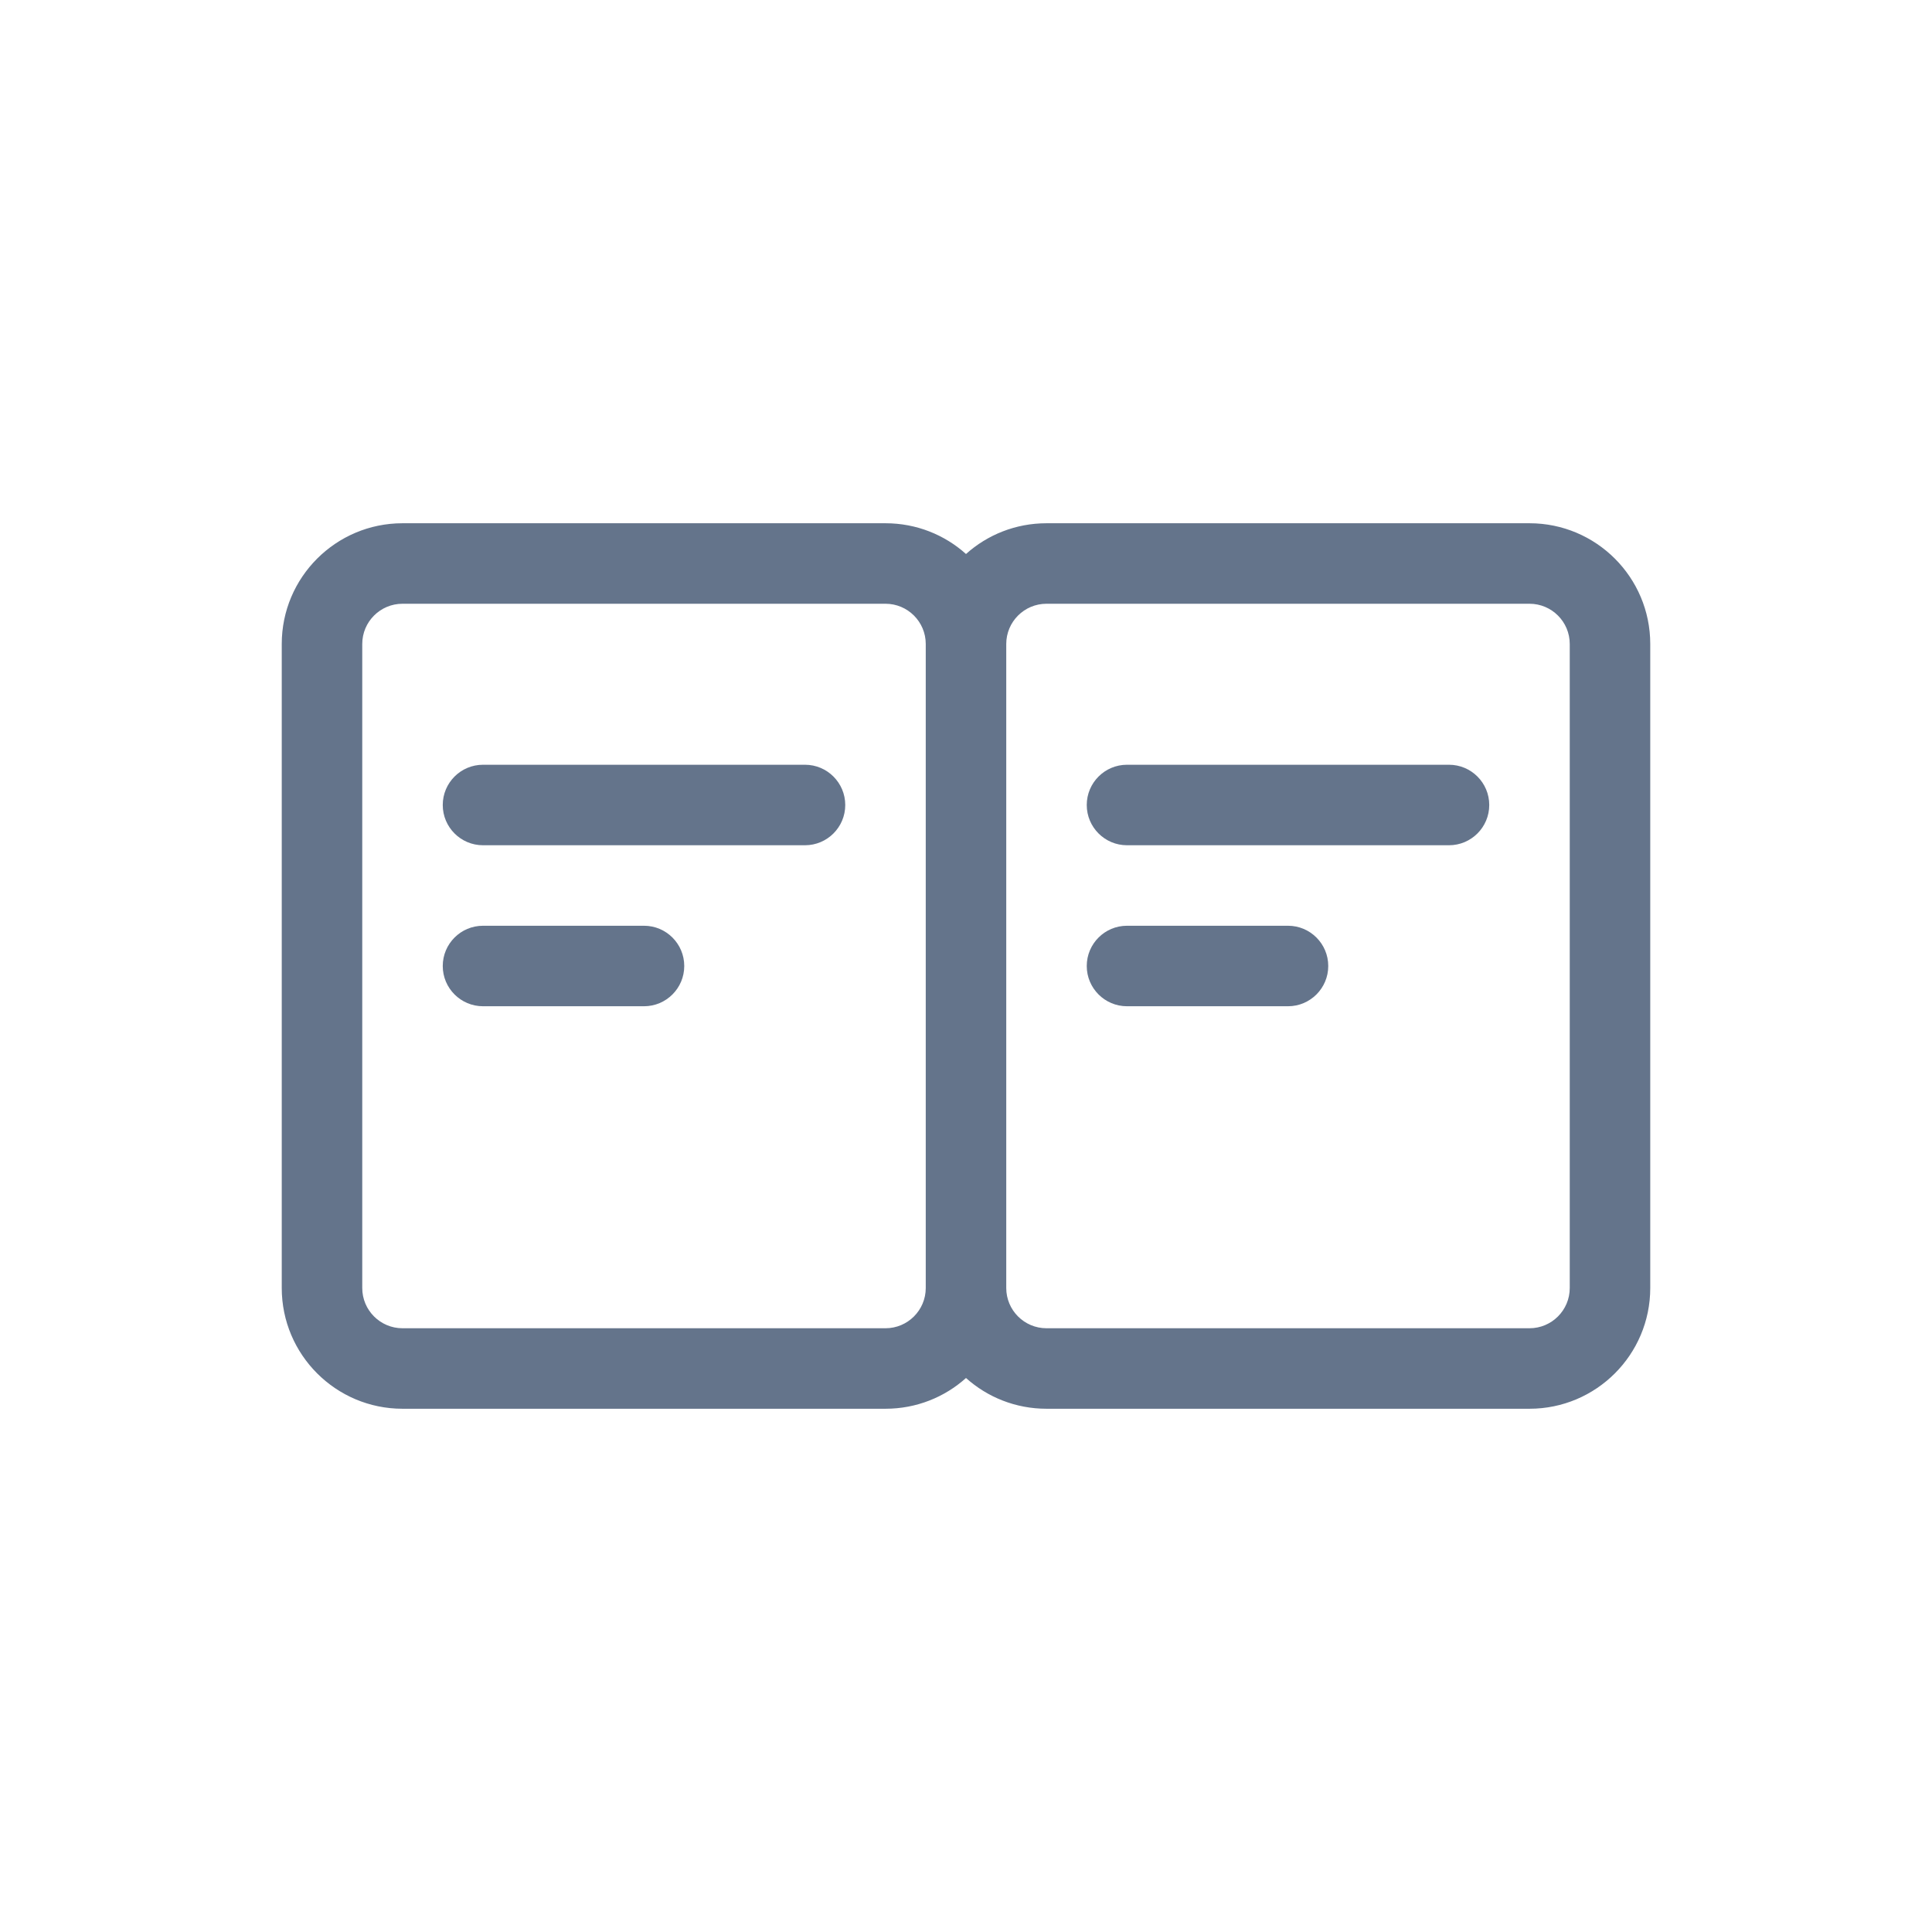 <!DOCTYPE svg PUBLIC "-//W3C//DTD SVG 1.1//EN" "http://www.w3.org/Graphics/SVG/1.1/DTD/svg11.dtd">
<!-- Uploaded to: SVG Repo, www.svgrepo.com, Transformed by: SVG Repo Mixer Tools -->
<svg width="800px" height="800px" viewBox="0 0 24 24" fill="none" xmlns="http://www.w3.org/2000/svg">
<g id="SVGRepo_bgCarrier" stroke-width="0"/>
<g id="SVGRepo_tracerCarrier" stroke-linecap="round" stroke-linejoin="round"/>
<g id="SVGRepo_iconCarrier"> <path fill-rule="evenodd" clip-rule="evenodd" d="M5 6.5C4.172 6.5 3.5 7.172 3.5 8V16C3.5 16.828 4.172 17.5 5 17.5H11C11.384 17.5 11.735 17.356 12 17.118C12.265 17.356 12.616 17.5 13 17.5H19C19.828 17.5 20.5 16.828 20.5 16V8C20.5 7.172 19.828 6.5 19 6.5H13C12.616 6.5 12.265 6.644 12 6.882C11.735 6.644 11.384 6.5 11 6.5H5ZM12.5 8V16C12.5 16.276 12.724 16.5 13 16.5H19C19.276 16.5 19.5 16.276 19.5 16V8C19.5 7.724 19.276 7.5 19 7.5H13C12.724 7.5 12.5 7.724 12.5 8ZM11.5 8C11.5 7.724 11.276 7.5 11 7.5H5C4.724 7.5 4.5 7.724 4.5 8V16C4.5 16.276 4.724 16.5 5 16.5H11C11.276 16.5 11.5 16.276 11.5 16V8Z" fill="#64748b"/> <path fill-rule="evenodd" clip-rule="evenodd" d="M13.5 10C13.5 9.724 13.724 9.5 14 9.5H18C18.276 9.5 18.5 9.724 18.5 10C18.5 10.276 18.276 10.5 18 10.5H14C13.724 10.5 13.5 10.276 13.5 10Z" fill="#64748b"/> <path fill-rule="evenodd" clip-rule="evenodd" d="M5.5 10C5.5 9.724 5.724 9.5 6 9.5H10C10.276 9.5 10.5 9.724 10.5 10C10.5 10.276 10.276 10.5 10 10.5H6C5.724 10.5 5.5 10.276 5.5 10Z" fill="#64748b"/> <path fill-rule="evenodd" clip-rule="evenodd" d="M13.5 12C13.5 11.724 13.724 11.5 14 11.5H16C16.276 11.5 16.5 11.724 16.5 12C16.5 12.276 16.276 12.5 16 12.5H14C13.724 12.5 13.5 12.276 13.5 12Z" fill="#64748b"/> <path fill-rule="evenodd" clip-rule="evenodd" d="M5.5 12C5.5 11.724 5.724 11.5 6 11.5H8C8.276 11.5 8.5 11.724 8.5 12C8.5 12.276 8.276 12.5 8 12.5H6C5.724 12.5 5.5 12.276 5.5 12Z" fill="#64748b"/> </g>
</svg>